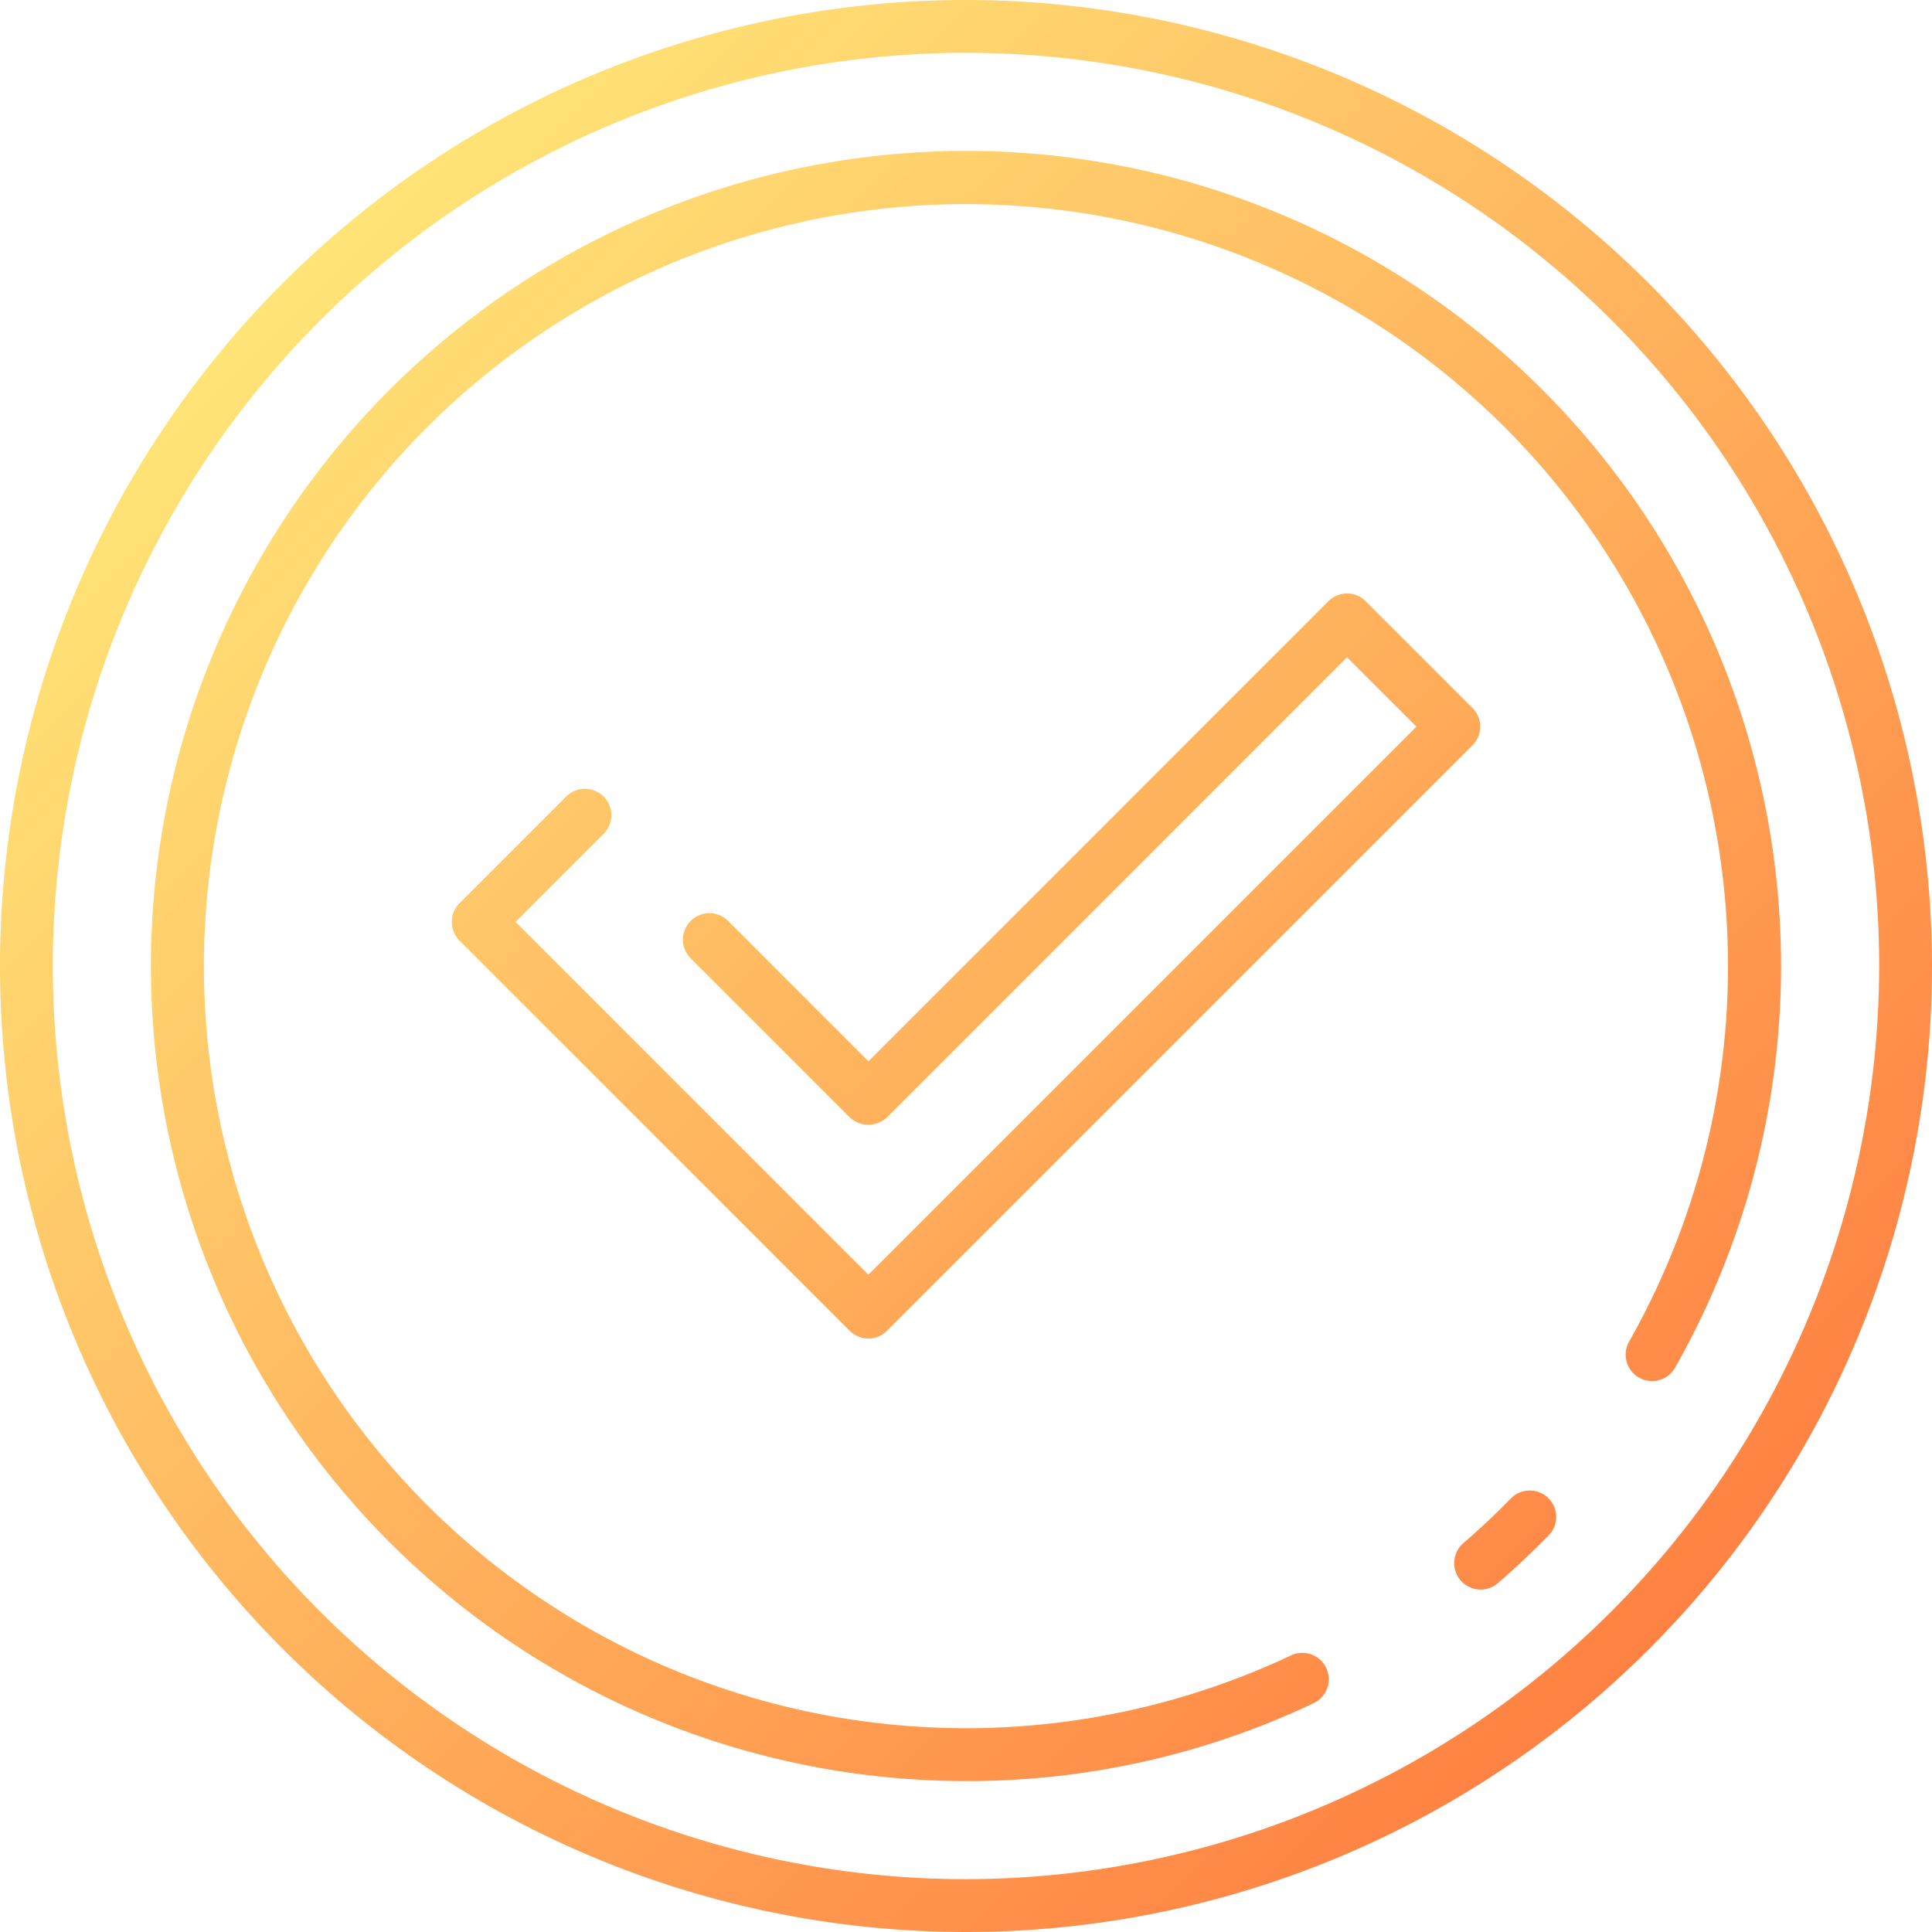<svg height="512" viewBox="0 0 128 128" width="512" xmlns="http://www.w3.org/2000/svg" xmlns:xlink="http://www.w3.org/1999/xlink"><linearGradient id="linear-gradient" gradientUnits="userSpaceOnUse" x1="109.234" x2="18.766" y1="109.234" y2="18.766"><stop offset="0" stop-color="#ff8243"/><stop offset="1" stop-color="#ffe477"/></linearGradient><g id="Layer_2" data-name="Layer 2"><path d="m64 0a64 64 0 1 0 64 64 64.072 64.072 0 0 0 -64-64zm0 124.5a60.5 60.5 0 1 1 60.5-60.5 60.569 60.569 0 0 1 -60.5 60.5zm38.575-25.25a1.75 1.75 0 0 1 .027 2.475c-1.078 1.1-2.214 2.17-3.376 3.172a1.75 1.75 0 0 1 -2.285-2.651c1.087-.937 2.149-1.936 3.159-2.967a1.749 1.749 0 0 1 2.475-.029zm15.425-35.25a53.924 53.924 0 0 1 -7.024 26.613 1.75 1.75 0 0 1 -3.043-1.73 50.487 50.487 0 1 0 -22.4 20.792 1.75 1.75 0 1 1 1.5 3.163 53.417 53.417 0 0 1 -23.033 5.162 54 54 0 1 1 54-54zm-78.009-8.754-5.833 5.834 23.373 23.374 36.311-36.311-4.6-4.6-30.473 30.48a1.8 1.8 0 0 1 -2.475 0l-10.533-10.533a1.75 1.75 0 0 1 2.475-2.475l9.3 9.3 30.473-30.481a1.749 1.749 0 0 1 2.475 0l7.07 7.071a1.749 1.749 0 0 1 0 2.475l-38.785 38.786a1.749 1.749 0 0 1 -2.475 0l-25.848-25.849a1.749 1.749 0 0 1 0-2.475l7.07-7.071a1.75 1.75 0 0 1 2.475 2.475z" fill="url(#linear-gradient)"/></g></svg>